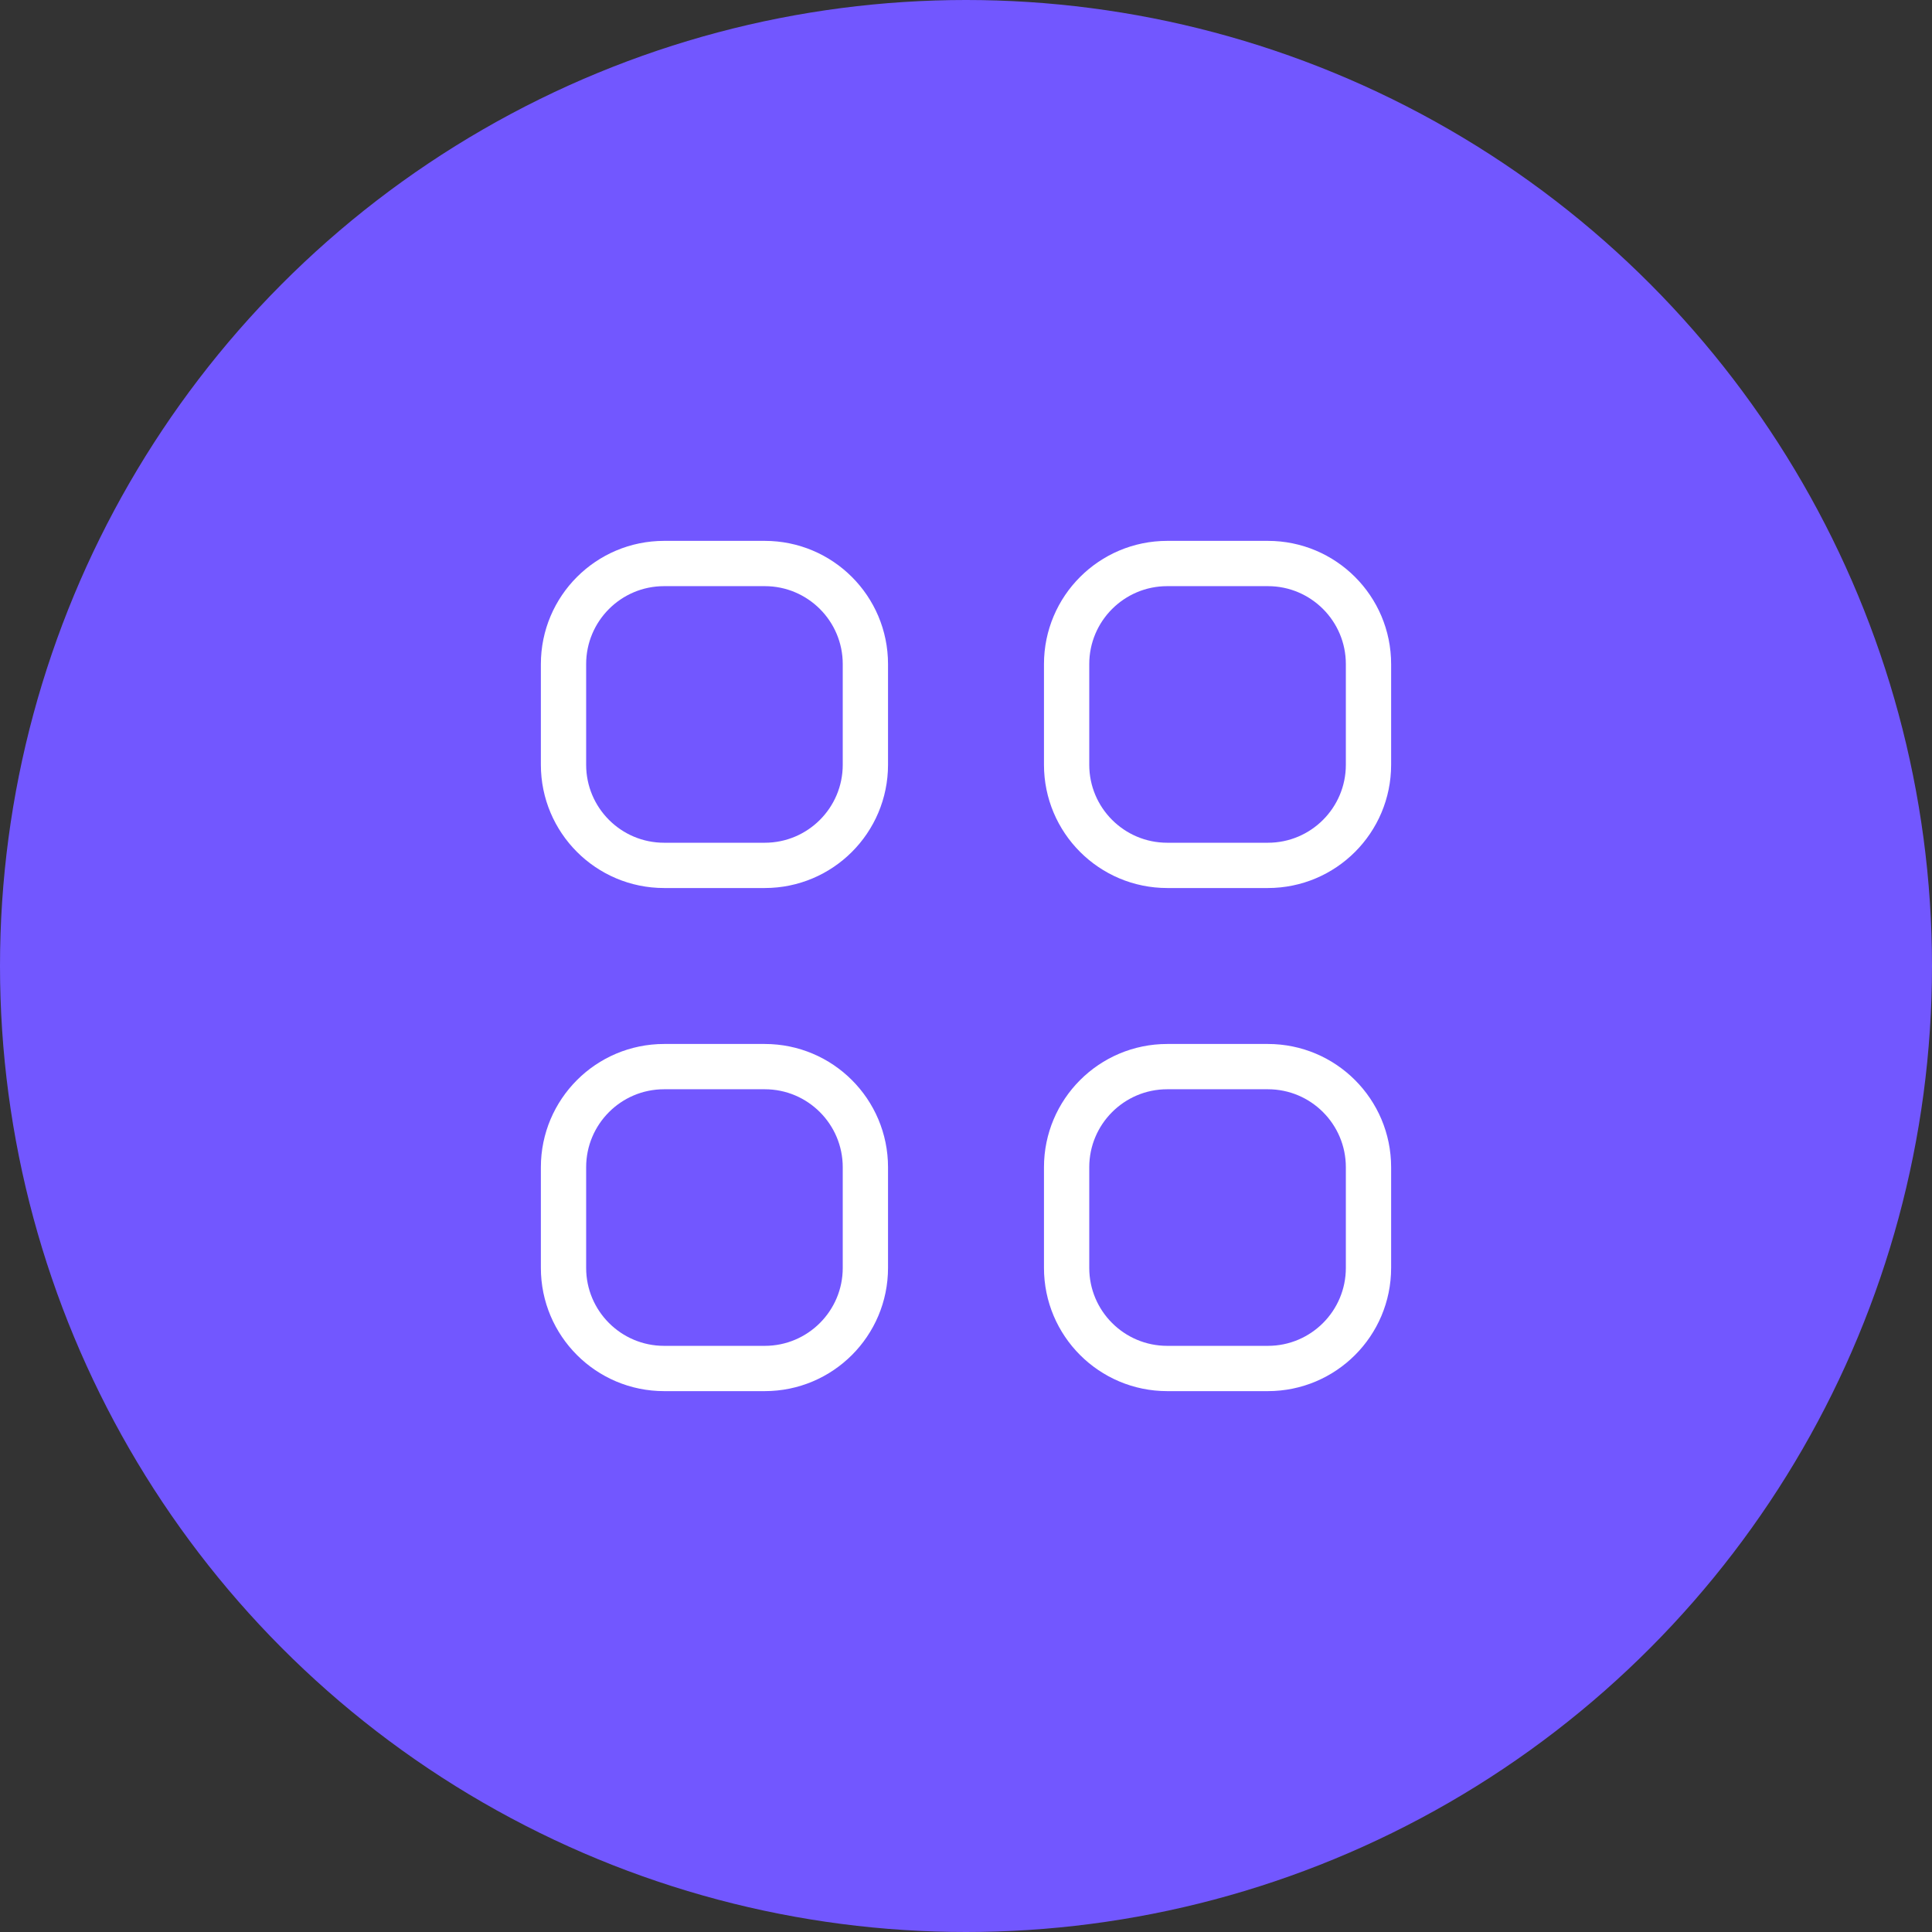 <svg width="64" height="64" viewBox="0 0 64 64" fill="none" xmlns="http://www.w3.org/2000/svg">
<rect x="0" y="0" width="64" height="64" fill="#333333" stroke="none"/>
<circle cx="32" cy="32" r="32" fill="#7257FF"/>
<path d="M18.667 22C18.667 20.159 20.159 18.667 22 18.667H25.333C27.174 18.667 28.667 20.159 28.667 22V25.333C28.667 27.174 27.174 28.667 25.333 28.667H22C20.159 28.667 18.667 27.174 18.667 25.333L18.667 22Z" stroke="white" stroke-width="1.5"/>
<path d="M35.333 22C35.333 20.159 36.826 18.667 38.667 18.667L42 18.667C43.841 18.667 45.333 20.159 45.333 22L45.333 25.333C45.333 27.174 43.841 28.667 42 28.667H38.667C36.826 28.667 35.333 27.174 35.333 25.333V22Z" stroke="white" stroke-width="1.5"/>
<path d="M18.667 38.667C18.667 36.826 20.159 35.333 22 35.333H25.333C27.174 35.333 28.667 36.826 28.667 38.667V42C28.667 43.841 27.174 45.333 25.333 45.333H22C20.159 45.333 18.667 43.841 18.667 42V38.667Z" stroke="white" stroke-width="1.5"/>
<path d="M35.333 38.667C35.333 36.826 36.826 35.333 38.667 35.333H42C43.841 35.333 45.333 36.826 45.333 38.667L45.333 42C45.333 43.841 43.841 45.333 42 45.333H38.667C36.826 45.333 35.333 43.841 35.333 42V38.667Z" stroke="white" stroke-width="1.5"/>
</svg>
